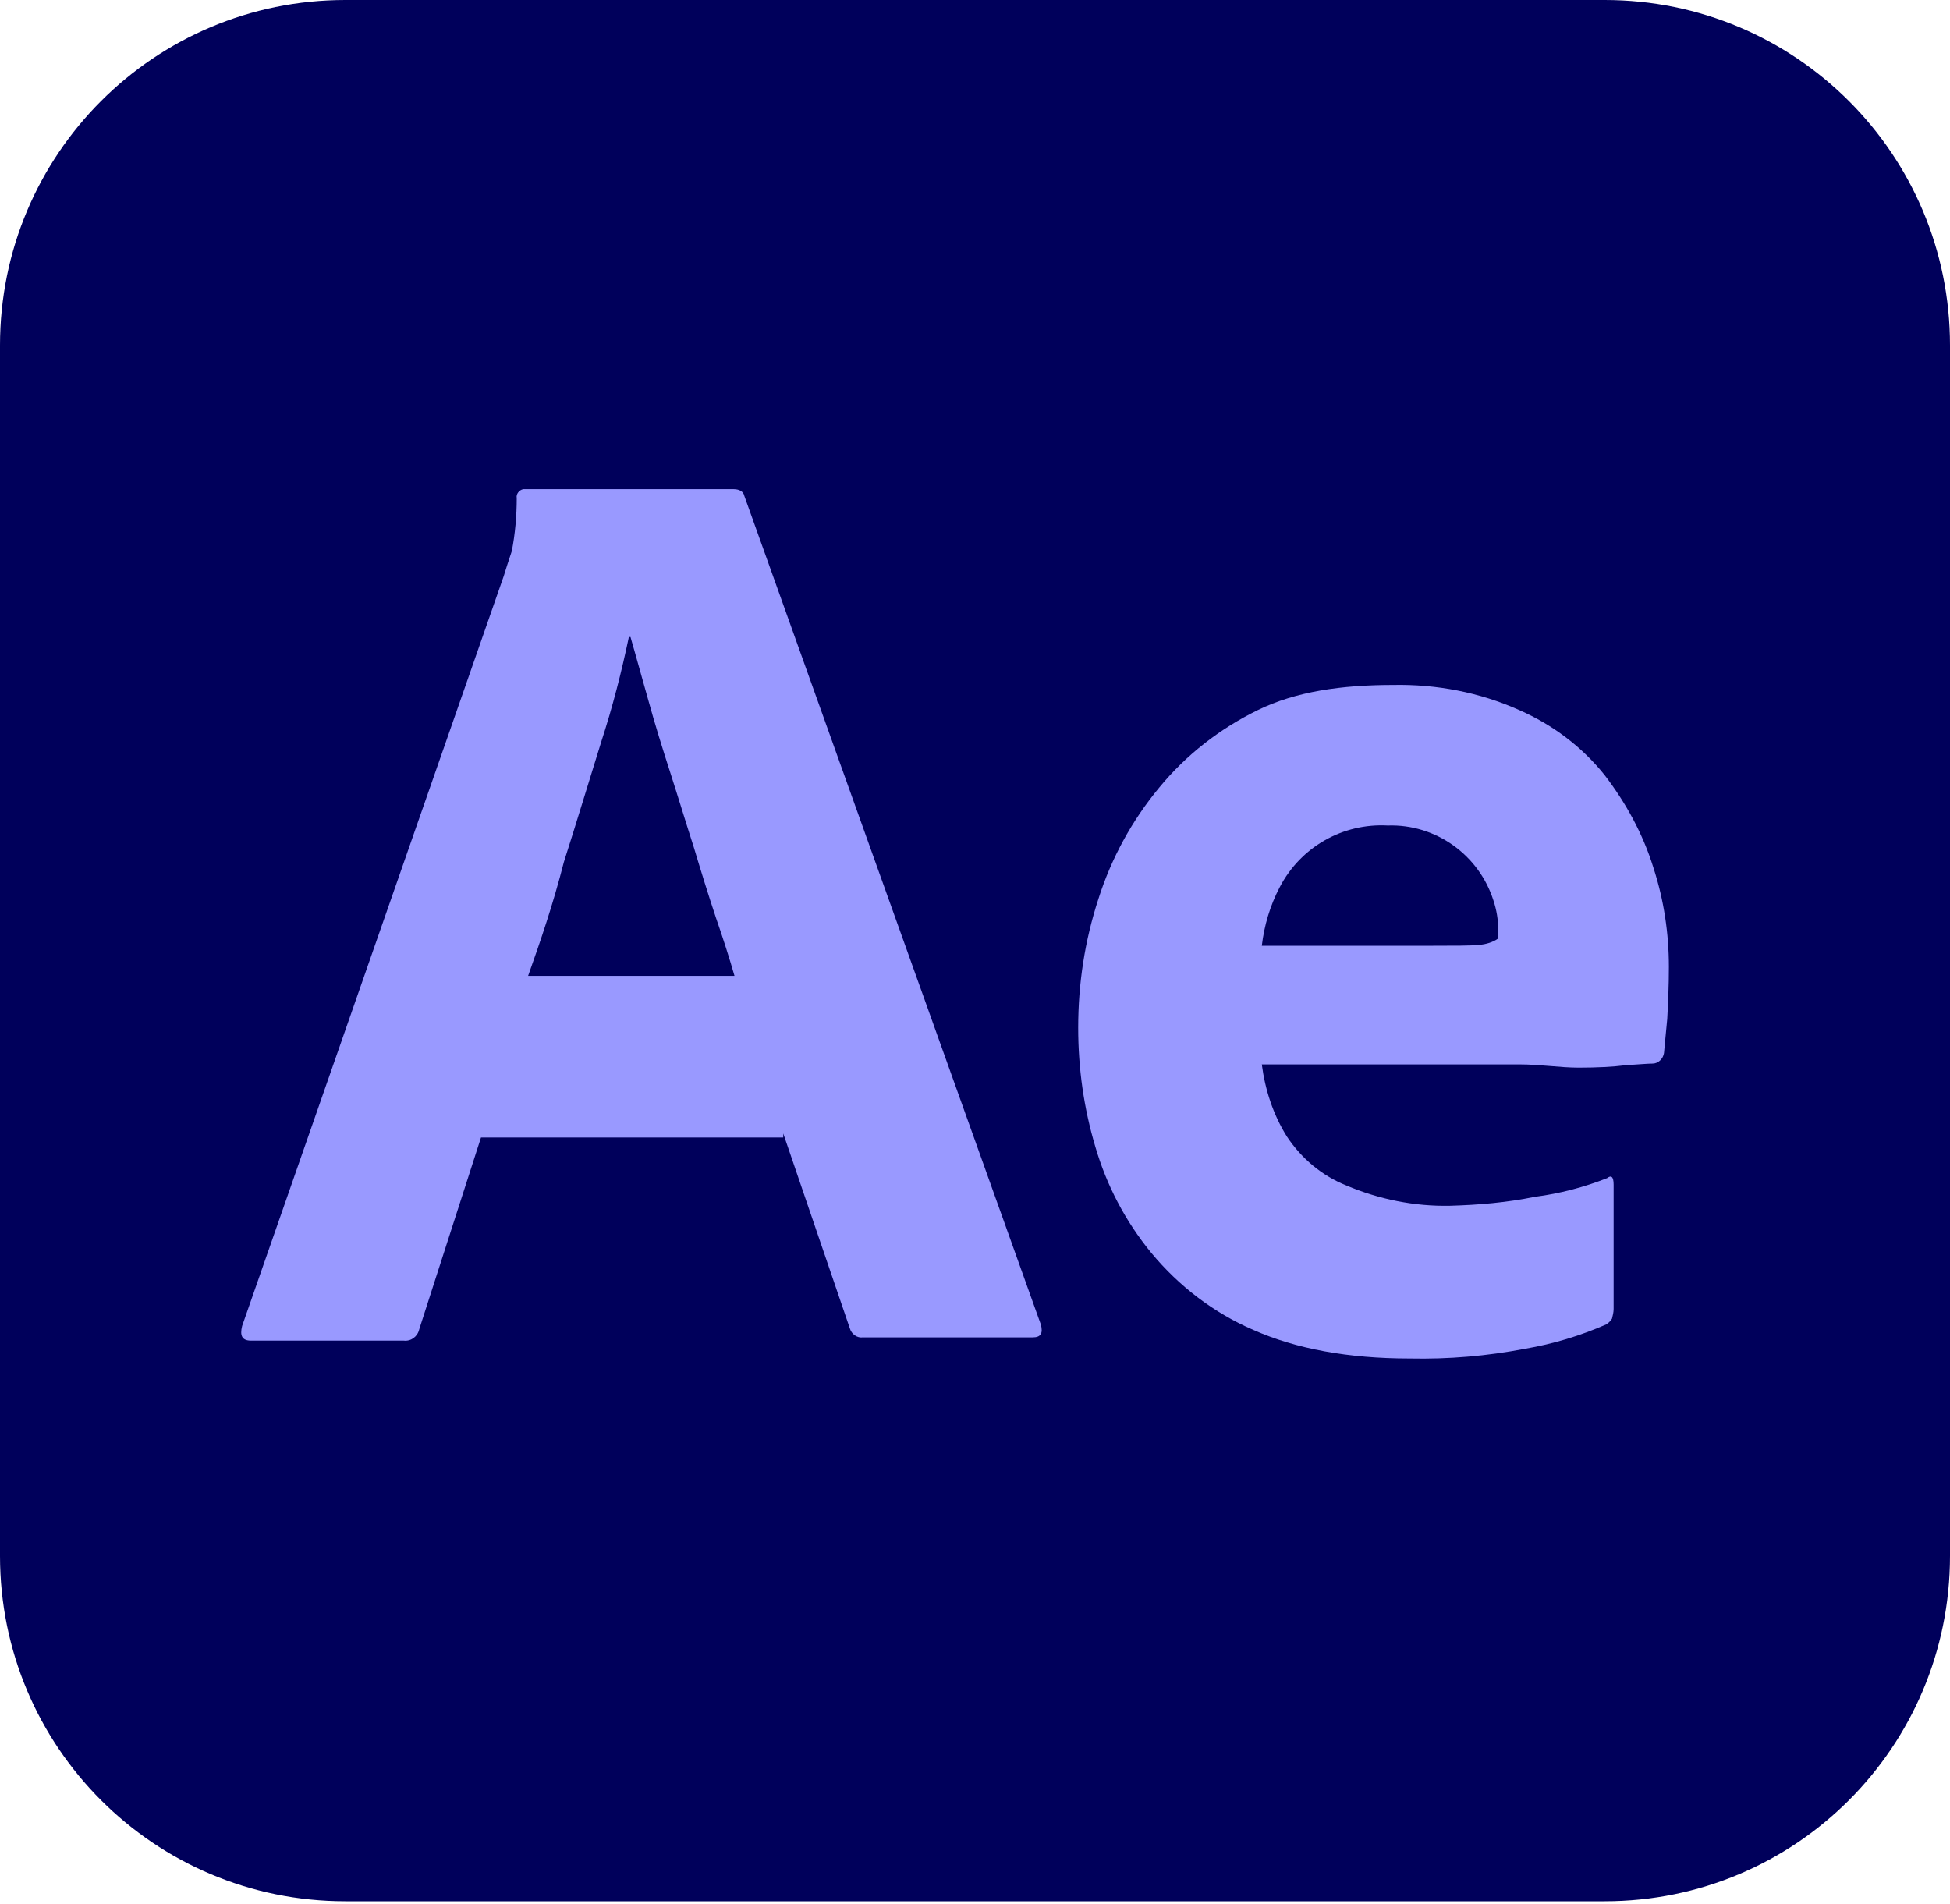 <svg width="547" height="534" viewBox="0 0 547 534" fill="none" xmlns="http://www.w3.org/2000/svg">
<path d="M96.865 0H450.135C503.696 0 547 43.304 547 96.865V436.46C547 490.021 503.696 533.325 450.135 533.325H96.865C43.304 533.325 0 490.021 0 436.46V96.865C0 43.304 43.304 0 96.865 0Z" fill="#00005B"/>
<path d="M219.712 319.083H134.927L117.605 372.872C117.149 374.923 115.326 376.29 113.275 376.063H70.426C67.919 376.063 67.235 374.695 67.919 371.96L141.308 161.593C141.992 159.314 142.676 157.263 143.587 154.528C144.499 149.741 144.955 144.727 144.955 139.713C144.727 138.573 145.639 137.434 146.778 137.206H147.462H205.809C207.404 137.206 208.544 137.89 208.772 139.029L291.961 371.504C292.645 374.011 291.961 375.151 289.682 375.151H242.047C240.452 375.379 238.857 374.239 238.401 372.644L219.712 317.944V319.083ZM148.146 273.728H206.037C204.669 268.942 202.846 263.244 200.795 257.318C198.743 251.164 196.692 244.555 194.641 237.717C192.362 230.652 190.31 223.814 188.031 216.749C185.752 209.683 183.701 203.074 181.877 196.464C180.054 190.083 178.459 184.157 176.863 178.687H176.407C174.356 188.487 171.849 198.288 168.658 208.088C165.24 219.028 161.821 230.424 158.174 241.82C155.211 253.443 151.565 264.155 148.146 273.728V273.728Z" fill="#9999FF"/>
<path d="M426.205 298.571H353.955C354.867 305.636 357.146 312.702 361.02 318.855C365.123 325.009 370.821 329.795 377.658 332.53C386.775 336.405 396.803 338.456 406.832 338.228C414.809 338 422.786 337.317 430.535 335.721C437.6 334.81 444.438 332.986 450.82 330.479C451.959 329.568 452.643 330.023 452.643 332.303V367.174C452.643 368.086 452.415 368.997 452.187 369.909C451.731 370.593 451.275 371.048 450.592 371.504C443.298 374.695 435.777 376.974 427.8 378.342C417.088 380.393 406.376 381.305 395.436 381.077C378.114 381.077 363.527 378.342 351.676 373.1C340.508 368.313 330.707 360.792 322.958 351.448C315.665 342.559 310.423 332.531 307.232 321.591C304.041 310.878 302.446 299.711 302.446 288.315C302.446 276.007 304.269 263.928 308.144 252.076C311.79 240.68 317.488 230.196 325.237 220.851C332.759 211.735 342.103 204.441 352.815 199.199C363.527 193.957 376.291 192.134 390.877 192.134C402.957 191.906 415.037 194.185 426.205 199.199C435.549 203.302 443.754 209.456 450.136 217.433C456.062 225.182 460.848 233.843 463.811 243.415C466.774 252.532 468.141 261.876 468.141 271.221C468.141 276.691 467.913 281.477 467.685 285.808C467.23 290.138 467.002 293.329 466.774 295.38C466.546 296.976 465.178 298.343 463.583 298.343C462.215 298.343 459.708 298.571 456.062 298.799C452.415 299.255 448.085 299.483 442.842 299.483C437.6 299.483 432.13 298.571 426.205 298.571V298.571ZM353.955 265.295H402.045C407.971 265.295 412.302 265.295 415.037 265.067C416.86 264.839 418.683 264.383 420.279 263.244V260.965C420.279 258.002 419.823 255.267 418.911 252.532C414.809 239.768 402.729 231.108 389.282 231.563C376.747 230.88 364.895 237.489 358.969 248.885C356.234 254.127 354.639 259.597 353.955 265.295Z" fill="#9999FF"/>
</svg>
